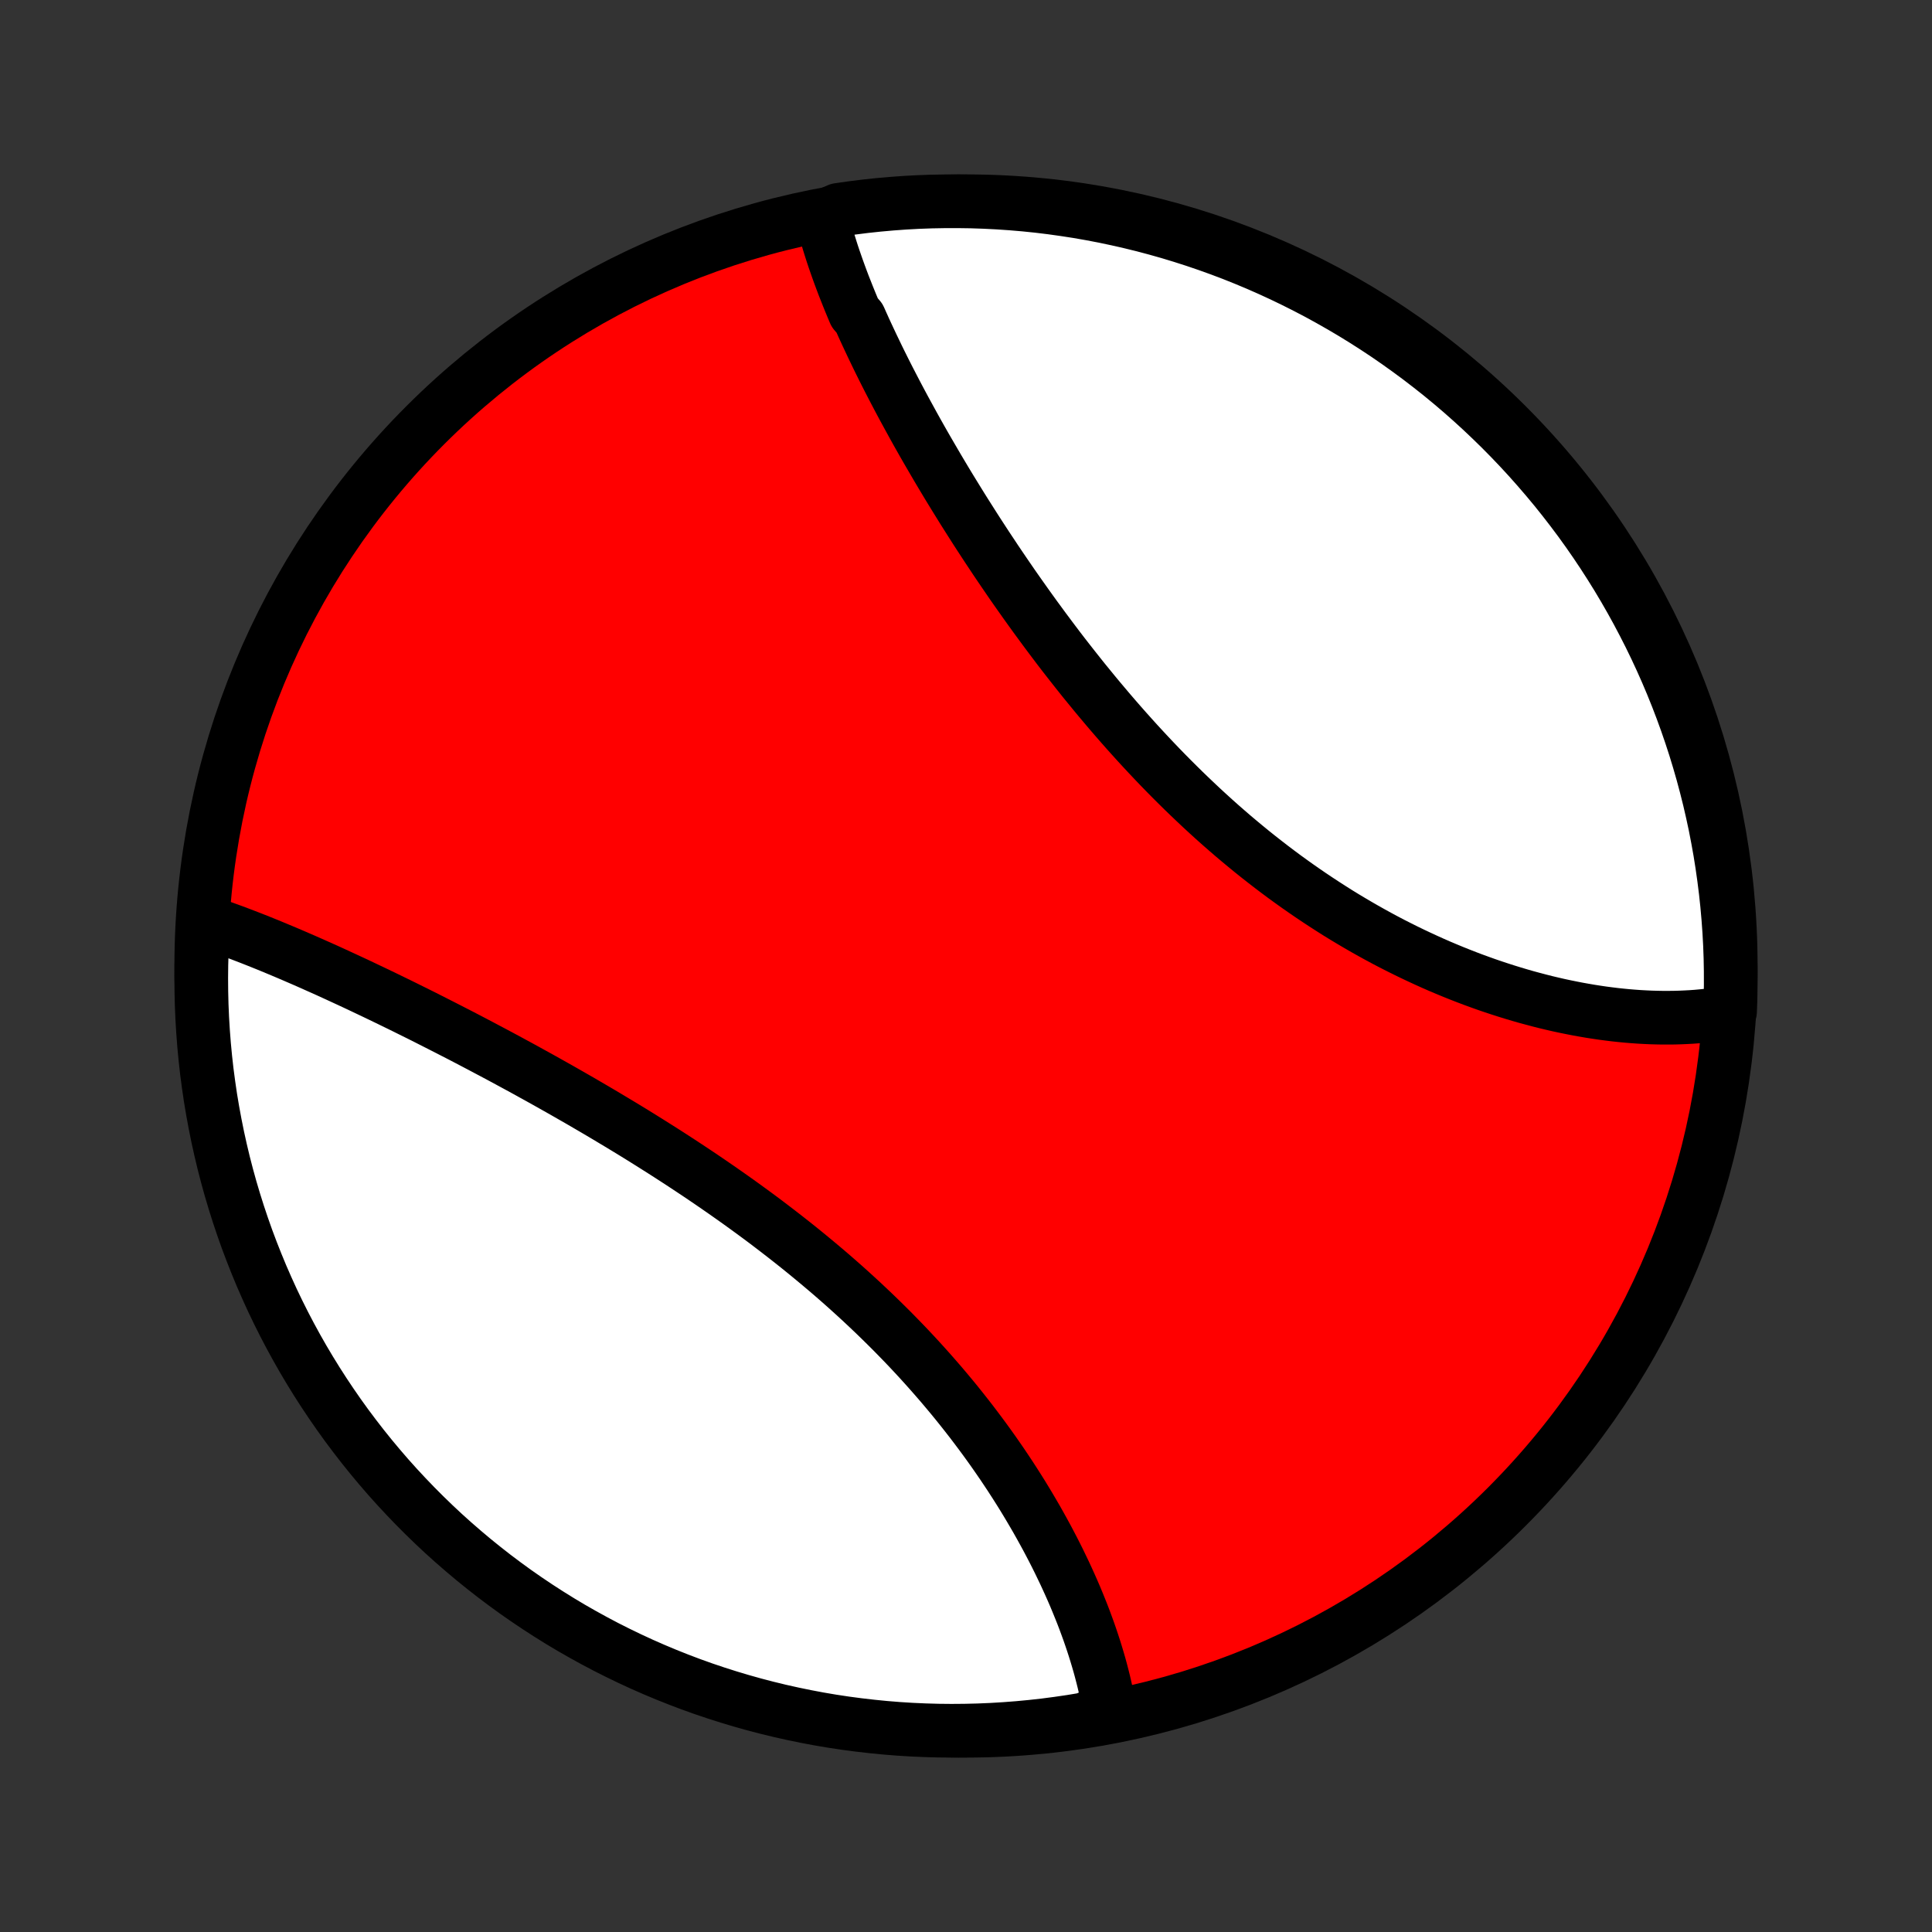 <?xml version="1.0" encoding="utf-8" standalone="no"?>
<!DOCTYPE svg PUBLIC "-//W3C//DTD SVG 1.1//EN"
  "http://www.w3.org/Graphics/SVG/1.1/DTD/svg11.dtd">
<!-- Created with matplotlib (http://matplotlib.org/) -->
<svg height="72pt" version="1.1" viewBox="0 0 72 72" width="72pt" xmlns="http://www.w3.org/2000/svg" xmlns:xlink="http://www.w3.org/1999/xlink">
 <rect x="0" y="0" width="72" height="72" fill="#333333" stroke="none"/>
 <defs>
  <style type="text/css">
*{stroke-linecap:butt;stroke-linejoin:round;}
  </style>
 </defs>
 <g id="figure_1">
  <g id="patch_1">
   <path d="
M0 72
L72 72
L72 0
L0 0
z
" style="fill:none;"/>
  </g>
  <g id="axes_1">
   <g id="PatchCollection_1">
    <defs>
     <path d="
M36 -7.5
C43.558 -7.5 50.808 -10.503 56.153 -15.848
C61.497 -21.192 64.5 -28.442 64.5 -36
C64.5 -43.558 61.497 -50.808 56.153 -56.153
C50.808 -61.497 43.558 -64.5 36 -64.5
C28.442 -64.5 21.192 -61.497 15.848 -56.153
C10.503 -50.808 7.5 -43.558 7.5 -36
C7.5 -28.442 10.503 -21.192 15.848 -15.848
C21.192 -10.503 28.442 -7.5 36 -7.5
z
" id="C0_0_a811fe30f3"/>
     <path d="
M30.625 -63.913
L30.674 -63.72
L30.725 -63.527
L30.778 -63.333
L30.834 -63.138
L30.893 -62.943
L30.954 -62.747
L31.017 -62.55
L31.083 -62.353
L31.151 -62.156
L31.221 -61.957
L31.293 -61.758
L31.367 -61.559
L31.443 -61.358
L31.522 -61.158
L31.602 -60.956
L31.684 -60.754
L31.768 -60.551
L31.854 -60.347
L32.031 -60.143
L32.122 -59.938
L32.215 -59.732
L32.31 -59.526
L32.407 -59.319
L32.505 -59.111
L32.605 -58.903
L32.706 -58.693
L32.809 -58.483
L32.914 -58.272
L33.02 -58.061
L33.128 -57.849
L33.238 -57.636
L33.349 -57.422
L33.462 -57.207
L33.576 -56.992
L33.692 -56.776
L33.81 -56.559
L33.929 -56.342
L34.049 -56.123
L34.171 -55.904
L34.295 -55.684
L34.42 -55.463
L34.547 -55.242
L34.676 -55.02
L34.806 -54.797
L34.937 -54.573
L35.07 -54.349
L35.205 -54.123
L35.341 -53.897
L35.479 -53.671
L35.619 -53.443
L35.76 -53.215
L35.902 -52.986
L36.047 -52.757
L36.193 -52.527
L36.34 -52.296
L36.489 -52.065
L36.64 -51.833
L36.792 -51.601
L36.947 -51.368
L37.102 -51.134
L37.26 -50.9
L37.419 -50.666
L37.58 -50.431
L37.742 -50.195
L37.907 -49.959
L38.073 -49.724
L38.241 -49.487
L38.41 -49.251
L38.581 -49.014
L38.755 -48.777
L38.929 -48.54
L39.106 -48.303
L39.284 -48.066
L39.464 -47.828
L39.646 -47.591
L39.83 -47.355
L40.016 -47.118
L40.203 -46.882
L40.392 -46.645
L40.584 -46.41
L40.776 -46.175
L40.971 -45.94
L41.168 -45.706
L41.366 -45.472
L41.566 -45.24
L41.768 -45.008
L41.972 -44.777
L42.178 -44.547
L42.385 -44.318
L42.595 -44.09
L42.806 -43.863
L43.019 -43.638
L43.233 -43.414
L43.45 -43.191
L43.668 -42.97
L43.888 -42.751
L44.109 -42.533
L44.333 -42.317
L44.558 -42.103
L44.784 -41.89
L45.012 -41.68
L45.242 -41.471
L45.473 -41.265
L45.706 -41.061
L45.94 -40.859
L46.176 -40.66
L46.413 -40.463
L46.651 -40.268
L46.891 -40.076
L47.132 -39.887
L47.374 -39.7
L47.617 -39.516
L47.861 -39.334
L48.107 -39.156
L48.353 -38.98
L48.601 -38.807
L48.849 -38.637
L49.098 -38.47
L49.348 -38.306
L49.598 -38.145
L49.849 -37.986
L50.101 -37.831
L50.353 -37.68
L50.606 -37.531
L50.859 -37.385
L51.112 -37.243
L51.366 -37.103
L51.619 -36.967
L51.873 -36.834
L52.127 -36.705
L52.381 -36.578
L52.635 -36.455
L52.889 -36.335
L53.142 -36.218
L53.395 -36.104
L53.648 -35.993
L53.901 -35.886
L54.153 -35.782
L54.405 -35.681
L54.656 -35.583
L54.907 -35.488
L55.157 -35.397
L55.406 -35.308
L55.655 -35.223
L55.903 -35.141
L56.15 -35.062
L56.396 -34.986
L56.641 -34.913
L56.885 -34.843
L57.129 -34.777
L57.371 -34.713
L57.612 -34.652
L57.852 -34.595
L58.091 -34.54
L58.329 -34.489
L58.566 -34.441
L58.802 -34.395
L59.036 -34.353
L59.269 -34.313
L59.501 -34.277
L59.731 -34.243
L59.961 -34.213
L60.189 -34.185
L60.415 -34.161
L60.641 -34.139
L60.864 -34.121
L61.087 -34.105
L61.308 -34.093
L61.528 -34.083
L61.746 -34.077
L61.962 -34.073
L62.178 -34.073
L62.391 -34.075
L62.604 -34.081
L62.815 -34.09
L63.024 -34.101
L63.232 -34.116
L63.438 -34.135
L63.643 -34.156
L63.846 -34.18
L64.047 -34.208
L64.248 -34.239
L64.446 -34.274
L64.475 -34.311
L64.492 -34.808
L64.499 -35.305
L64.498 -35.802
L64.489 -36.3
L64.471 -36.797
L64.444 -37.294
L64.408 -37.791
L64.364 -38.287
L64.311 -38.782
L64.249 -39.277
L64.179 -39.771
L64.101 -40.263
L64.013 -40.754
L63.918 -41.244
L63.813 -41.732
L63.701 -42.218
L63.579 -42.703
L63.45 -43.185
L63.312 -43.665
L63.166 -44.143
L63.011 -44.619
L62.848 -45.092
L62.677 -45.562
L62.498 -46.029
L62.311 -46.493
L62.116 -46.954
L61.913 -47.411
L61.702 -47.865
L61.483 -48.316
L61.256 -48.762
L61.022 -49.205
L60.78 -49.644
L60.531 -50.078
L60.274 -50.509
L60.009 -50.935
L59.738 -51.356
L59.459 -51.773
L59.173 -52.185
L58.88 -52.592
L58.58 -52.993
L58.273 -53.39
L57.959 -53.782
L57.638 -54.168
L57.311 -54.548
L56.978 -54.923
L56.638 -55.292
L56.292 -55.655
L55.94 -56.012
L55.581 -56.363
L55.217 -56.708
L54.846 -57.047
L54.471 -57.379
L54.089 -57.705
L53.702 -58.024
L53.309 -58.336
L52.911 -58.642
L52.508 -58.94
L52.1 -59.232
L51.688 -59.517
L51.27 -59.794
L50.848 -60.064
L50.421 -60.327
L49.99 -60.582
L49.554 -60.83
L49.115 -61.071
L48.671 -61.303
L48.224 -61.528
L47.772 -61.746
L47.318 -61.955
L46.859 -62.157
L46.398 -62.35
L45.933 -62.536
L45.465 -62.713
L44.995 -62.882
L44.522 -63.043
L44.045 -63.196
L43.567 -63.341
L43.086 -63.477
L42.604 -63.605
L42.119 -63.724
L41.632 -63.835
L41.144 -63.938
L40.654 -64.032
L40.162 -64.118
L39.669 -64.194
L39.176 -64.263
L38.681 -64.323
L38.185 -64.374
L37.689 -64.416
L37.192 -64.45
L36.695 -64.475
L36.198 -64.492
L35.7 -64.499
L35.203 -64.498
L34.706 -64.489
L34.209 -64.471
L33.713 -64.444
L33.218 -64.408
L32.723 -64.364
L32.229 -64.311
L31.737 -64.249
L31.246 -64.179
z
" id="C0_1_a02bff51f3"/>
     <path d="
M7.738 -37.626
L7.931 -37.56
L8.125 -37.493
L8.32 -37.424
L8.516 -37.353
L8.713 -37.281
L8.91 -37.207
L9.109 -37.131
L9.309 -37.054
L9.51 -36.975
L9.711 -36.895
L9.914 -36.813
L10.117 -36.73
L10.322 -36.645
L10.528 -36.559
L10.734 -36.472
L10.942 -36.383
L11.15 -36.293
L11.36 -36.202
L11.571 -36.109
L11.782 -36.015
L11.995 -35.92
L12.209 -35.824
L12.424 -35.726
L12.639 -35.627
L12.856 -35.527
L13.074 -35.426
L13.293 -35.324
L13.513 -35.22
L13.734 -35.115
L13.957 -35.009
L14.18 -34.902
L14.404 -34.794
L14.63 -34.684
L14.856 -34.574
L15.084 -34.462
L15.312 -34.349
L15.542 -34.235
L15.773 -34.12
L16.004 -34.003
L16.237 -33.885
L16.471 -33.766
L16.706 -33.646
L16.942 -33.525
L17.18 -33.403
L17.418 -33.279
L17.657 -33.154
L17.897 -33.028
L18.138 -32.9
L18.38 -32.772
L18.624 -32.642
L18.868 -32.511
L19.113 -32.378
L19.359 -32.245
L19.606 -32.11
L19.853 -31.973
L20.102 -31.836
L20.351 -31.697
L20.602 -31.556
L20.853 -31.415
L21.104 -31.272
L21.357 -31.127
L21.61 -30.982
L21.864 -30.834
L22.118 -30.686
L22.373 -30.536
L22.629 -30.384
L22.884 -30.231
L23.141 -30.077
L23.398 -29.921
L23.655 -29.764
L23.912 -29.605
L24.17 -29.444
L24.427 -29.282
L24.685 -29.119
L24.943 -28.954
L25.201 -28.787
L25.459 -28.619
L25.716 -28.449
L25.974 -28.278
L26.231 -28.105
L26.488 -27.93
L26.744 -27.754
L27 -27.576
L27.255 -27.397
L27.51 -27.216
L27.764 -27.033
L28.017 -26.849
L28.27 -26.663
L28.521 -26.476
L28.771 -26.286
L29.02 -26.095
L29.268 -25.903
L29.515 -25.709
L29.761 -25.513
L30.005 -25.316
L30.247 -25.117
L30.488 -24.917
L30.728 -24.715
L30.966 -24.512
L31.202 -24.307
L31.436 -24.101
L31.668 -23.893
L31.898 -23.684
L32.126 -23.474
L32.352 -23.262
L32.576 -23.049
L32.798 -22.834
L33.017 -22.619
L33.235 -22.402
L33.449 -22.184
L33.662 -21.965
L33.872 -21.745
L34.079 -21.524
L34.284 -21.302
L34.486 -21.079
L34.685 -20.856
L34.882 -20.631
L35.077 -20.406
L35.268 -20.18
L35.457 -19.954
L35.643 -19.727
L35.826 -19.499
L36.006 -19.271
L36.184 -19.043
L36.358 -18.814
L36.53 -18.585
L36.699 -18.356
L36.865 -18.127
L37.028 -17.898
L37.188 -17.668
L37.346 -17.439
L37.5 -17.209
L37.652 -16.98
L37.8 -16.751
L37.946 -16.522
L38.089 -16.294
L38.228 -16.066
L38.365 -15.838
L38.499 -15.61
L38.631 -15.383
L38.759 -15.156
L38.884 -14.93
L39.007 -14.705
L39.126 -14.48
L39.243 -14.256
L39.357 -14.032
L39.468 -13.809
L39.575 -13.587
L39.681 -13.366
L39.783 -13.145
L39.882 -12.926
L39.979 -12.707
L40.073 -12.489
L40.163 -12.272
L40.251 -12.055
L40.337 -11.84
L40.419 -11.626
L40.498 -11.412
L40.575 -11.2
L40.648 -10.989
L40.719 -10.778
L40.787 -10.569
L40.852 -10.36
L40.914 -10.153
L40.974 -9.947
L41.03 -9.741
L41.083 -9.537
L41.134 -9.334
L41.181 -9.132
L41.226 -8.931
L41.267 -8.731
L41.306 -8.532
L41.341 -8.334
L40.908 -8.137
L40.417 -7.926
L39.925 -7.844
L39.432 -7.772
L38.937 -7.707
L38.442 -7.652
L37.946 -7.605
L37.45 -7.567
L36.953 -7.537
L36.455 -7.516
L35.958 -7.504
L35.461 -7.5
L34.963 -7.505
L34.467 -7.519
L33.97 -7.541
L33.474 -7.572
L32.979 -7.612
L32.485 -7.661
L31.992 -7.718
L31.5 -7.783
L31.01 -7.857
L30.521 -7.94
L30.033 -8.032
L29.548 -8.132
L29.064 -8.24
L28.583 -8.357
L28.104 -8.482
L27.627 -8.616
L27.153 -8.758
L26.682 -8.908
L26.213 -9.066
L25.747 -9.233
L25.285 -9.408
L24.826 -9.591
L24.37 -9.782
L23.917 -9.981
L23.469 -10.188
L23.024 -10.403
L22.583 -10.625
L22.146 -10.856
L21.714 -11.094
L21.285 -11.339
L20.862 -11.592
L20.443 -11.853
L20.028 -12.121
L19.619 -12.396
L19.214 -12.678
L18.815 -12.968
L18.421 -13.264
L18.032 -13.568
L17.648 -13.878
L17.271 -14.195
L16.899 -14.518
L16.532 -14.848
L16.172 -15.185
L15.818 -15.528
L15.47 -15.877
L15.128 -16.233
L14.792 -16.594
L14.463 -16.961
L14.141 -17.334
L13.825 -17.713
L13.516 -18.097
L13.214 -18.487
L12.918 -18.882
L12.63 -19.282
L12.349 -19.688
L12.075 -20.098
L11.808 -20.513
L11.549 -20.933
L11.297 -21.357
L11.053 -21.786
L10.816 -22.22
L10.587 -22.657
L10.366 -23.099
L10.152 -23.544
L9.947 -23.994
L9.749 -24.446
L9.56 -24.903
L9.378 -25.363
L9.204 -25.826
L9.039 -26.292
L8.882 -26.761
L8.733 -27.233
L8.592 -27.708
L8.46 -28.185
L8.336 -28.664
L8.221 -29.146
L8.114 -29.63
L8.016 -30.116
L7.926 -30.603
L7.844 -31.092
L7.772 -31.583
L7.707 -32.075
L7.652 -32.568
L7.605 -33.063
L7.567 -33.558
L7.537 -34.054
L7.516 -34.55
L7.504 -35.047
L7.5 -35.545
L7.505 -36.042
L7.519 -36.539
z
" id="C0_2_8635377458"/>
    </defs>
    <g clip-path="url(#p1bffca34e9)">
     <use style="fill:#ff0000;stroke:#000000;stroke-width:2.0;" x="0.0" xlink:href="#C0_0_a811fe30f3" y="72.0"/>
    </g>
    <g clip-path="url(#p1bffca34e9)">
     <use style="fill:#ffffff;stroke:#000000;stroke-width:2.0;" x="0.0" xlink:href="#C0_1_a02bff51f3" y="72.0"/>
    </g>
    <g clip-path="url(#p1bffca34e9)">
     <use style="fill:#ffffff;stroke:#000000;stroke-width:2.0;" x="0.0" xlink:href="#C0_2_8635377458" y="72.0"/>
    </g>
   </g>
  </g>
 </g>
 <defs>
  <clipPath id="p1bffca34e9">
   <rect height="72.0" width="72.0" x="0.0" y="0.0"/>
  </clipPath>
 </defs>
</svg>
